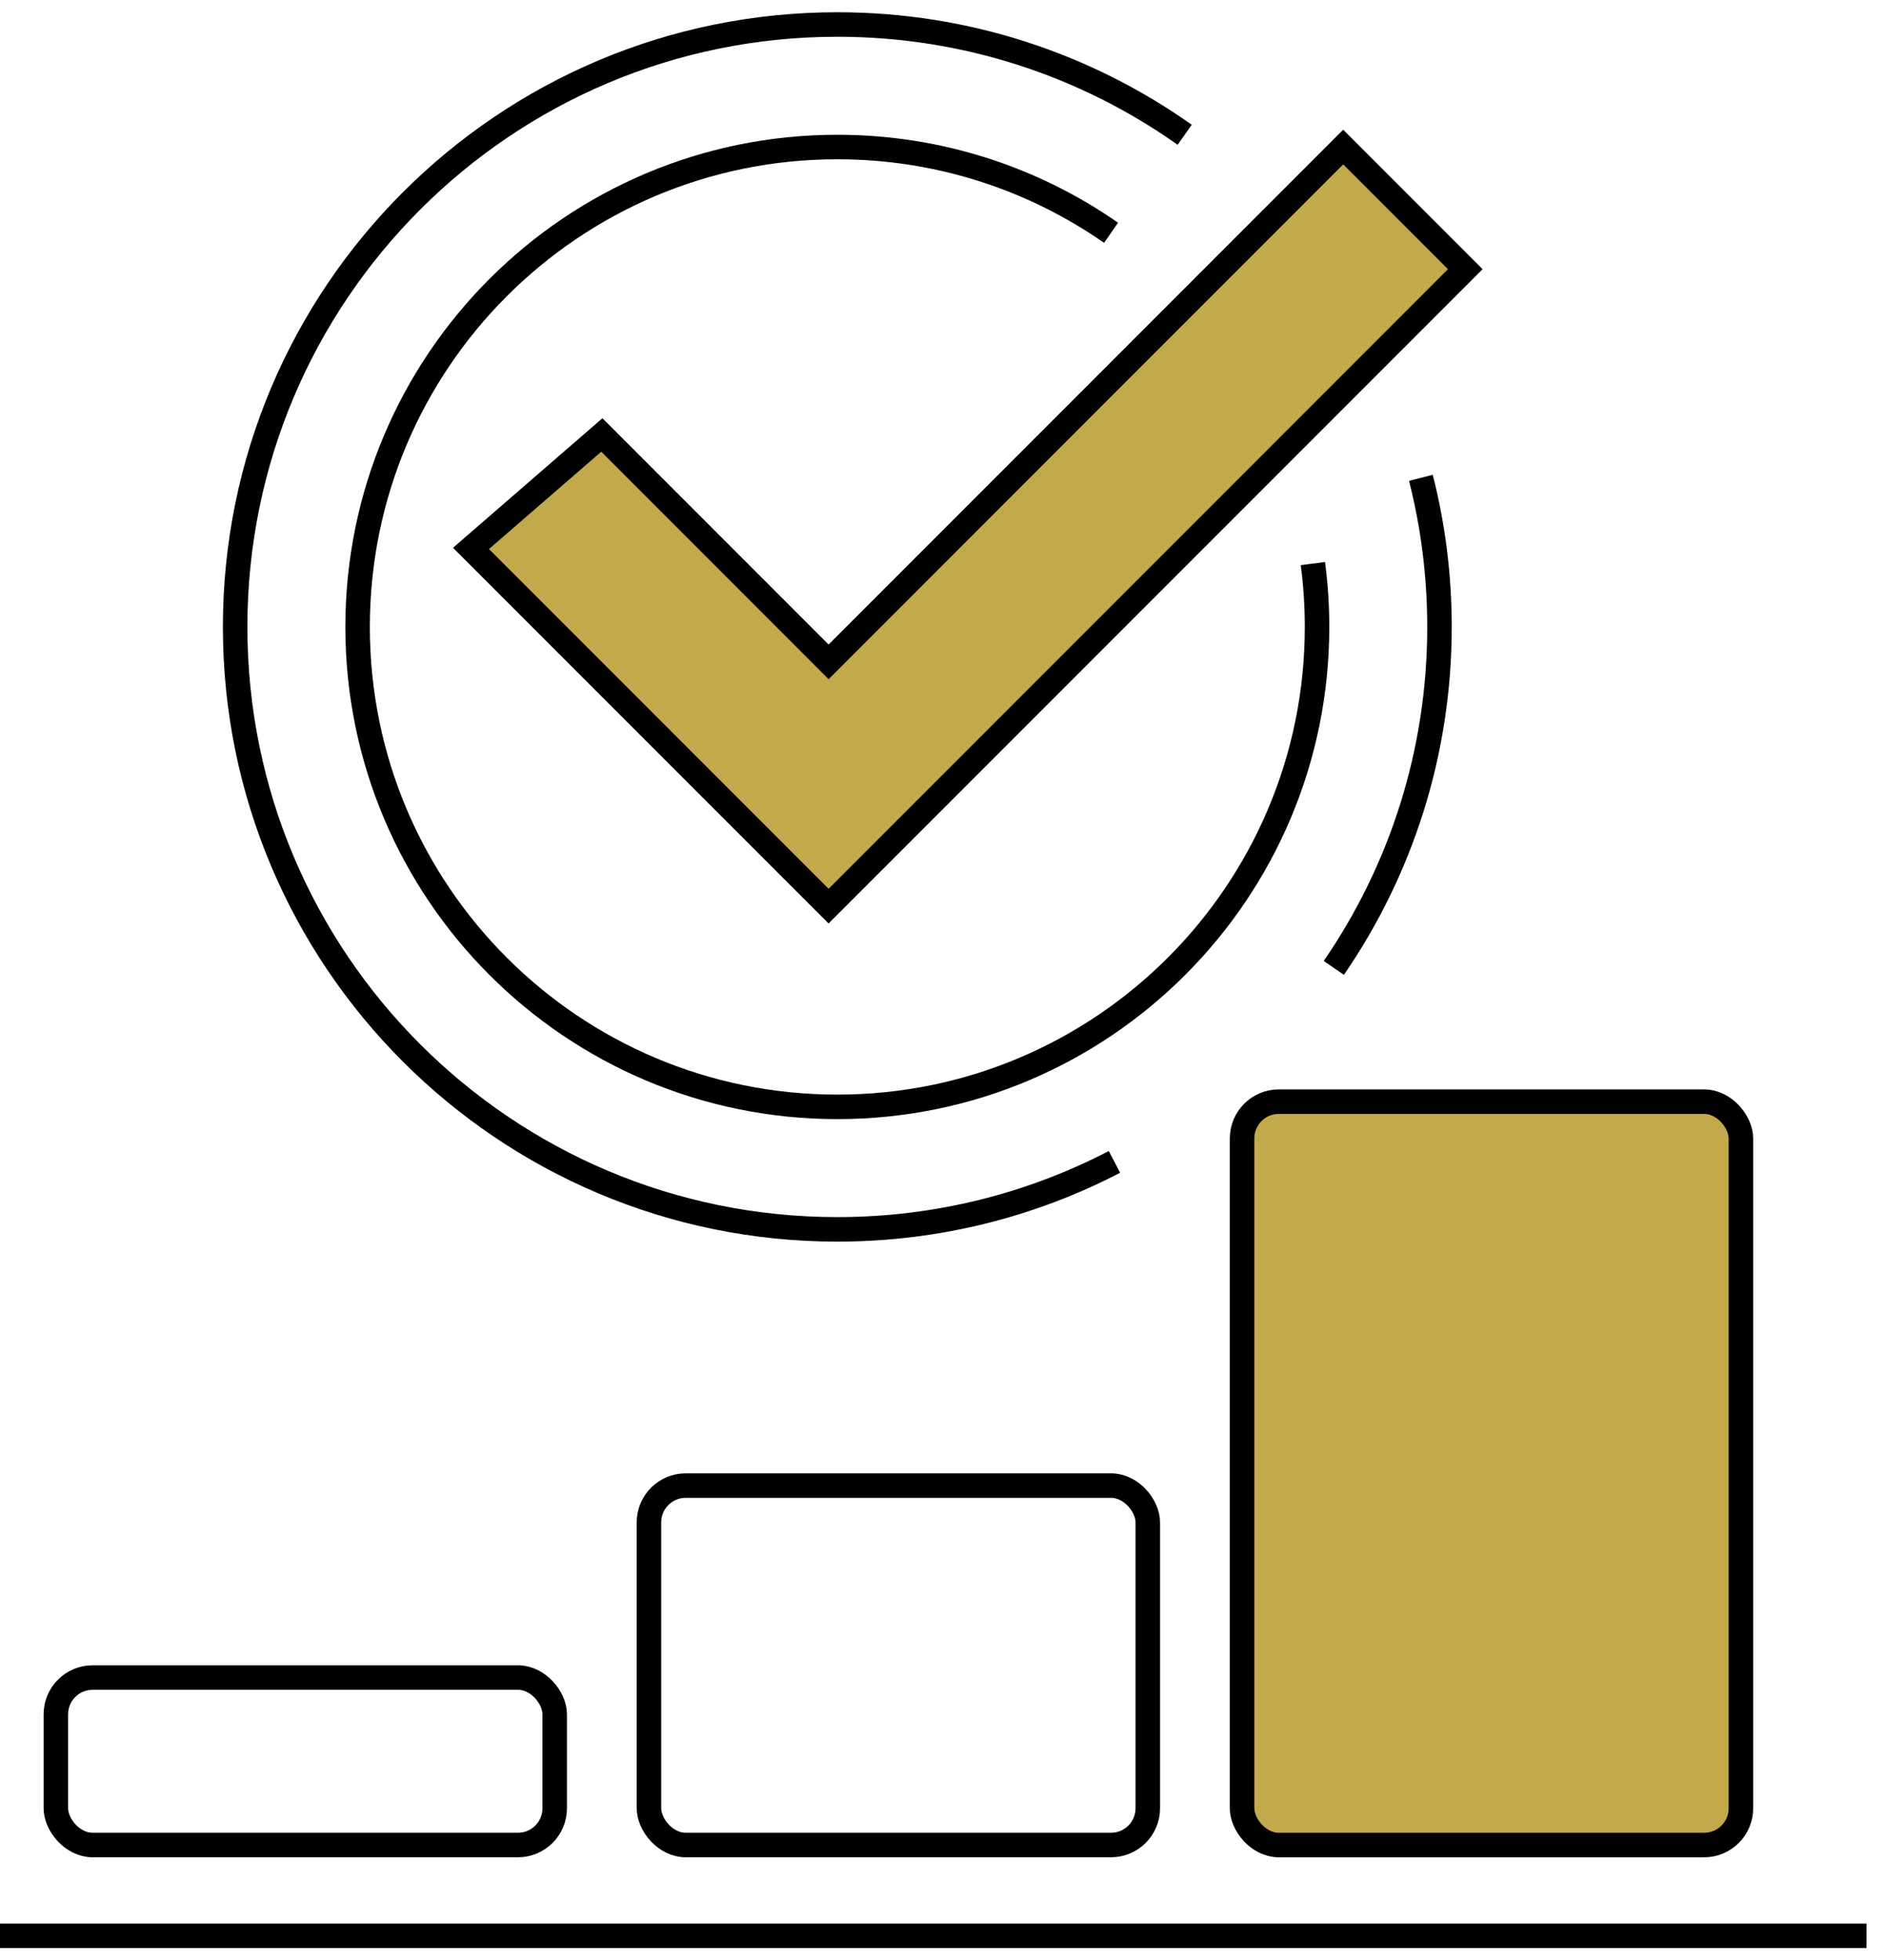 <svg width="77" height="80" viewBox="0 0 77 80" fill="none" xmlns="http://www.w3.org/2000/svg">
<path d="M0 79H76.205" stroke="black"/>
<rect x="2.281" y="68.461" width="20.366" height="6.834" rx="1.5" stroke="black"/>
<rect x="26.495" y="60.627" width="20.366" height="14.668" rx="1.5" stroke="black"/>
<rect x="50.71" y="44.959" width="20.366" height="30.337" rx="1.5" fill="#C2A94B" stroke="black"/>
<path d="M45.362 9.5C42.193 7.294 38.34 6 34.185 6C23.369 6 14.6 14.769 14.6 25.585C14.6 36.402 23.369 45.171 34.185 45.171C45.002 45.171 53.771 36.402 53.771 25.585C53.771 24.709 53.713 23.846 53.602 23" stroke="black"/>
<path d="M48.367 5.5C44.359 2.666 39.467 1 34.185 1C20.607 1 9.6 12.007 9.6 25.585C9.6 39.163 20.607 50.17 34.185 50.17C38.265 50.17 42.113 49.176 45.5 47.417M58.011 19.5C58.507 21.446 58.77 23.485 58.77 25.585C58.77 30.75 57.177 35.543 54.456 39.5" stroke="black"/>
<path d="M33.829 27.01L24.571 17.751L19.229 22.381L33.829 36.98L59.824 10.985L54.839 6L33.829 27.01Z" fill="#C2A94B" stroke="black"/>
</svg>

